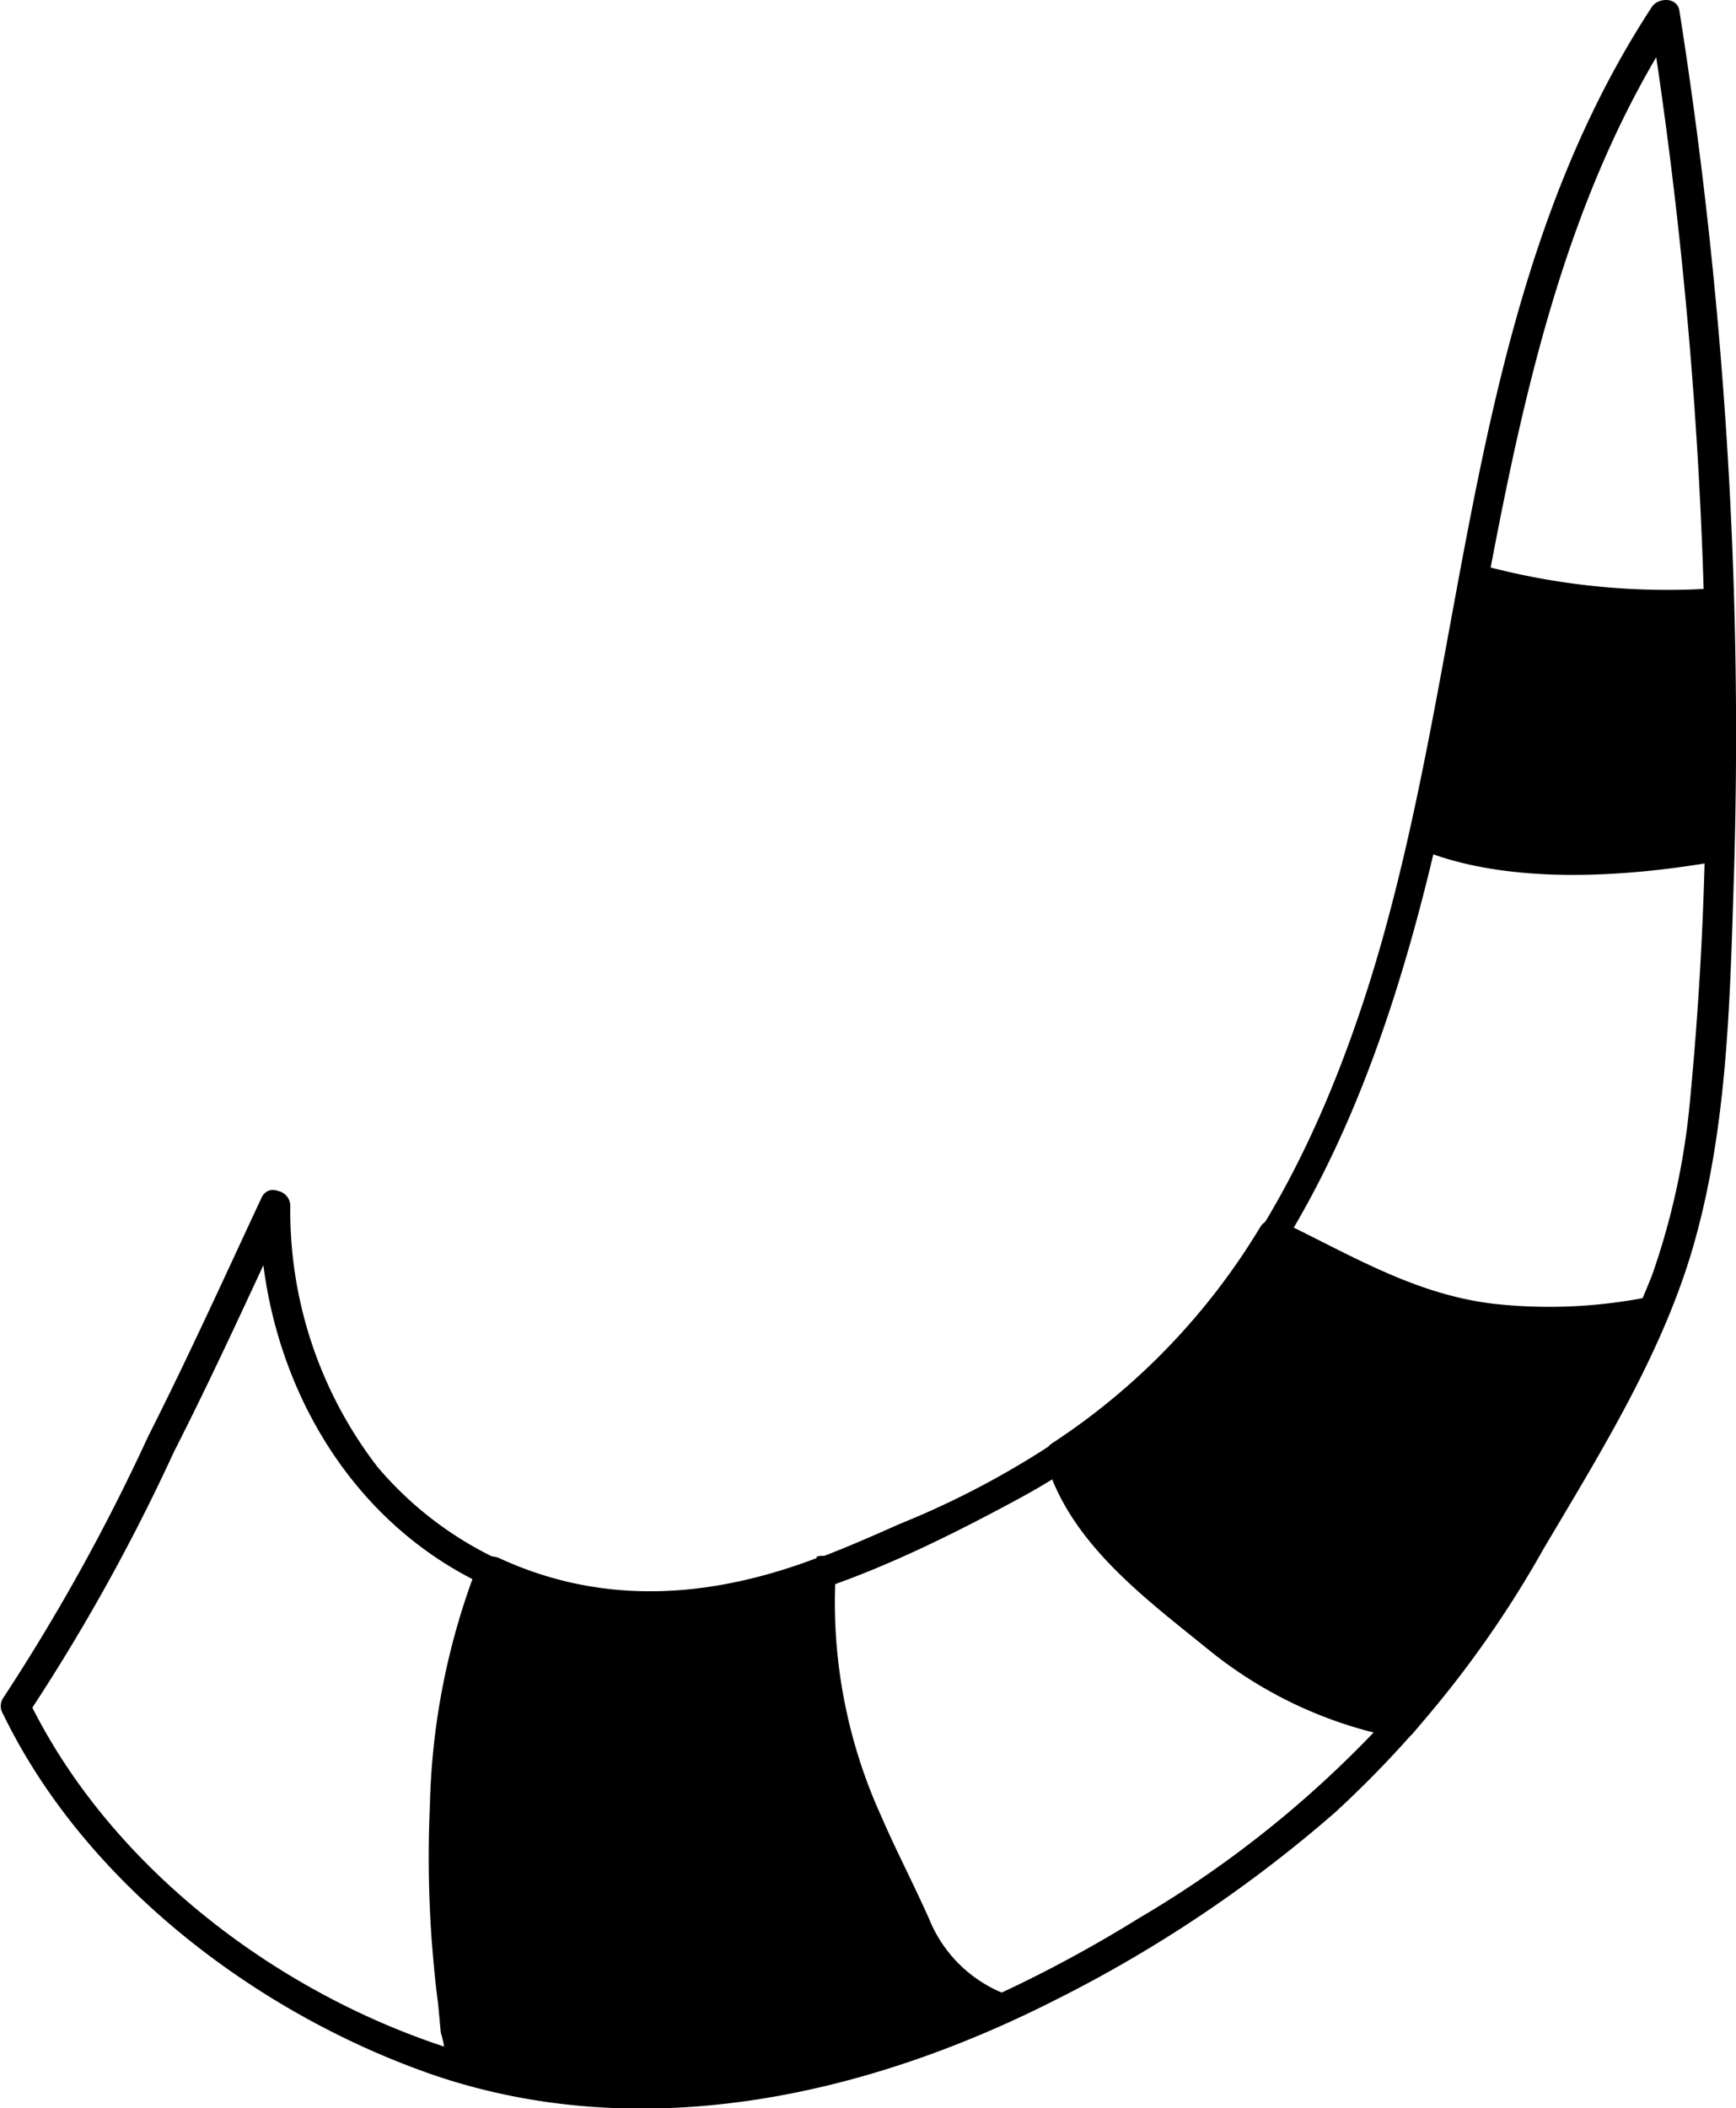 <?xml version="1.0" encoding="UTF-8" standalone="yes"?>
<svg xmlns="http://www.w3.org/2000/svg" viewBox="0 0 71.76 87.13">
  <defs/>
  <g data-name="Layer_2">
    <g data-name="baby-cat-tail-2-patterns">
      <g data-name="tail-2-pattern-1-mask">
        <path d="M10.73,49.84c0,6.69,3.5,13.21,9.8,15.89,7.42,3.15,15-.23,21.65-3.83,13.29-7.24,16.52-22.41,19-36.11C62.78,17.18,64.49,8.36,69.36.92L68.22.77a189.49,189.49,0,0,1,2.29,30.09,142.56,142.56,0,0,1-.65,14.61,29.94,29.94,0,0,1-1.57,7.23,46.27,46.27,0,0,1-3.21,6.51,66.16,66.16,0,0,1-7.41,11.43A44.82,44.82,0,0,1,47.1,79.26c-7.45,4.61-16.55,8-25.41,6.2C13.36,83.8,4.92,78,1.16,70.21v.63A81,81,0,0,0,7.19,60c1.65-3.24,3.16-6.57,4.7-9.87.34-.72-.74-1.36-1.08-.63-1.54,3.3-3.05,6.63-4.69,9.87a82.78,82.78,0,0,1-6,10.82.6.6,0,0,0,0,.63c3.43,7.09,10.68,12.53,18,15,8.52,2.82,17.62.82,25.43-3.13A55.2,55.2,0,0,0,55.19,74.9a44,44,0,0,0,8.59-10.85c2.42-4.09,5.1-8.36,6.34-13C71.44,46.19,71.52,41,71.68,36A192,192,0,0,0,69.42.44c-.09-.57-.88-.55-1.14-.15-7.81,11.94-7.49,26.71-11.57,40-1.94,6.27-4.88,12.43-9.82,16.87a36.22,36.22,0,0,1-9.7,5.82c-3.59,1.6-7.28,3.14-11.29,2.84a14.79,14.79,0,0,1-10.29-5.19A17.33,17.33,0,0,1,12,49.84.63.63,0,0,0,10.73,49.84Z"/>
        <g data-name="color">
          <path d="M71.05,24.3a29.27,29.27,0,0,1-10-1c-.49,2.58-.94,5.17-1.43,7.73-.27,1.36-.56,2.73-.87,4.09,3.63,1.47,8.47,1.14,12.33.46C71.17,31.83,71.17,28.06,71.05,24.3Z"/>
          <path d="M68.36,54.2a54.89,54.89,0,0,1-2.53,4.95A67.86,67.86,0,0,1,58,71.22a14.68,14.68,0,0,1-8.16-4c-2.35-2-5.18-4-6-7,.58-.37,1.15-.76,1.7-1.17a28.14,28.14,0,0,0,7.12-8c2.59,1.21,4.91,2.74,7.19,3.18a23.33,23.33,0,0,0,5.78.42C66.31,54.6,68.36,54.2,68.36,54.2Z"/>
          <path d="M67.82,53.88a90.88,90.88,0,0,1-4.67,8.77,53.12,53.12,0,0,1-5.6,8.13l.61-.16A16.26,16.26,0,0,1,51,67.37c-2.46-2-5.6-4.17-6.52-7.35l-.28.7a29.38,29.38,0,0,0,9-9.39l-.85.23c3,1.45,5.73,3.11,9.13,3.53a21.78,21.78,0,0,0,7-.29c.79-.15.46-1.36-.33-1.2a21,21,0,0,1-6.33.29c-3.29-.37-5.93-2-8.86-3.41a.64.64,0,0,0-.86.22,27.82,27.82,0,0,1-8.6,8.94.64.64,0,0,0-.28.71c1,3.45,4.17,5.74,6.84,7.91a17.63,17.63,0,0,0,7.72,3.56.61.61,0,0,0,.6-.16,53.28,53.28,0,0,0,5.58-8,91.09,91.09,0,0,0,4.89-9.14C69.23,53.79,68.15,53.15,67.82,53.88Z"/>
          <path d="M33.93,65a22.25,22.25,0,0,1-4.66,1.3,15.89,15.89,0,0,1-9-1.34C17.88,70.57,17.94,79.07,19,85.08c0,.19-.17-.08,0,0s.11.51,0,.36a24.77,24.77,0,0,0,5.38,1,34.82,34.82,0,0,0,17-3.42,5.71,5.71,0,0,1-3-2.3,7.83,7.83,0,0,1-.77-1.53c-2.07-4.13-4.2-9.28-3.73-13.87"/>
          <path d="M33.76,64.39c-4.36,1.65-8.8,2-13.13,0-.28-.12-.72-.11-.86.23a29.29,29.29,0,0,0-2,10,48.07,48.07,0,0,0,.07,5.5c.07.9.15,1.8.27,2.69L18.22,84a4.4,4.4,0,0,1,.19,1l1.14-.15-.05-.06-.54.94H19l-.54-.31v-.11l.77-.43-.07,0L18.87,86c7.69,2.25,15.64.76,22.82-2.46.54-.24.3-1-.15-1.14a5.56,5.56,0,0,1-3.13-3.09c-.64-1.44-1.37-2.83-2-4.29a21.32,21.32,0,0,1-1.88-9.72c.07-.8-1.19-.8-1.25,0-.33,3.78.83,7.49,2.29,10.92,1.26,2.94,2.38,6.18,5.61,7.38l-.15-1.14C34.19,85.59,26.55,87,19.2,84.84a.62.62,0,0,0-.33,1.2l.07,0a.62.62,0,0,0,.76-.43A.85.85,0,0,0,19,84.46c-.43,0-.83.54-.54.94l0,.06a.63.63,0,0,0,1.14-.15c.19-.53-.15-1.4-.23-2-.11-.82-.2-1.65-.27-2.48a46.85,46.85,0,0,1-.16-5.3,28.55,28.55,0,0,1,1.9-10.31l-.85.22a17.89,17.89,0,0,0,14.1.11c.74-.29.42-1.49-.34-1.21Z"/>
        </g>
      </g>
    </g>
  </g>
</svg>